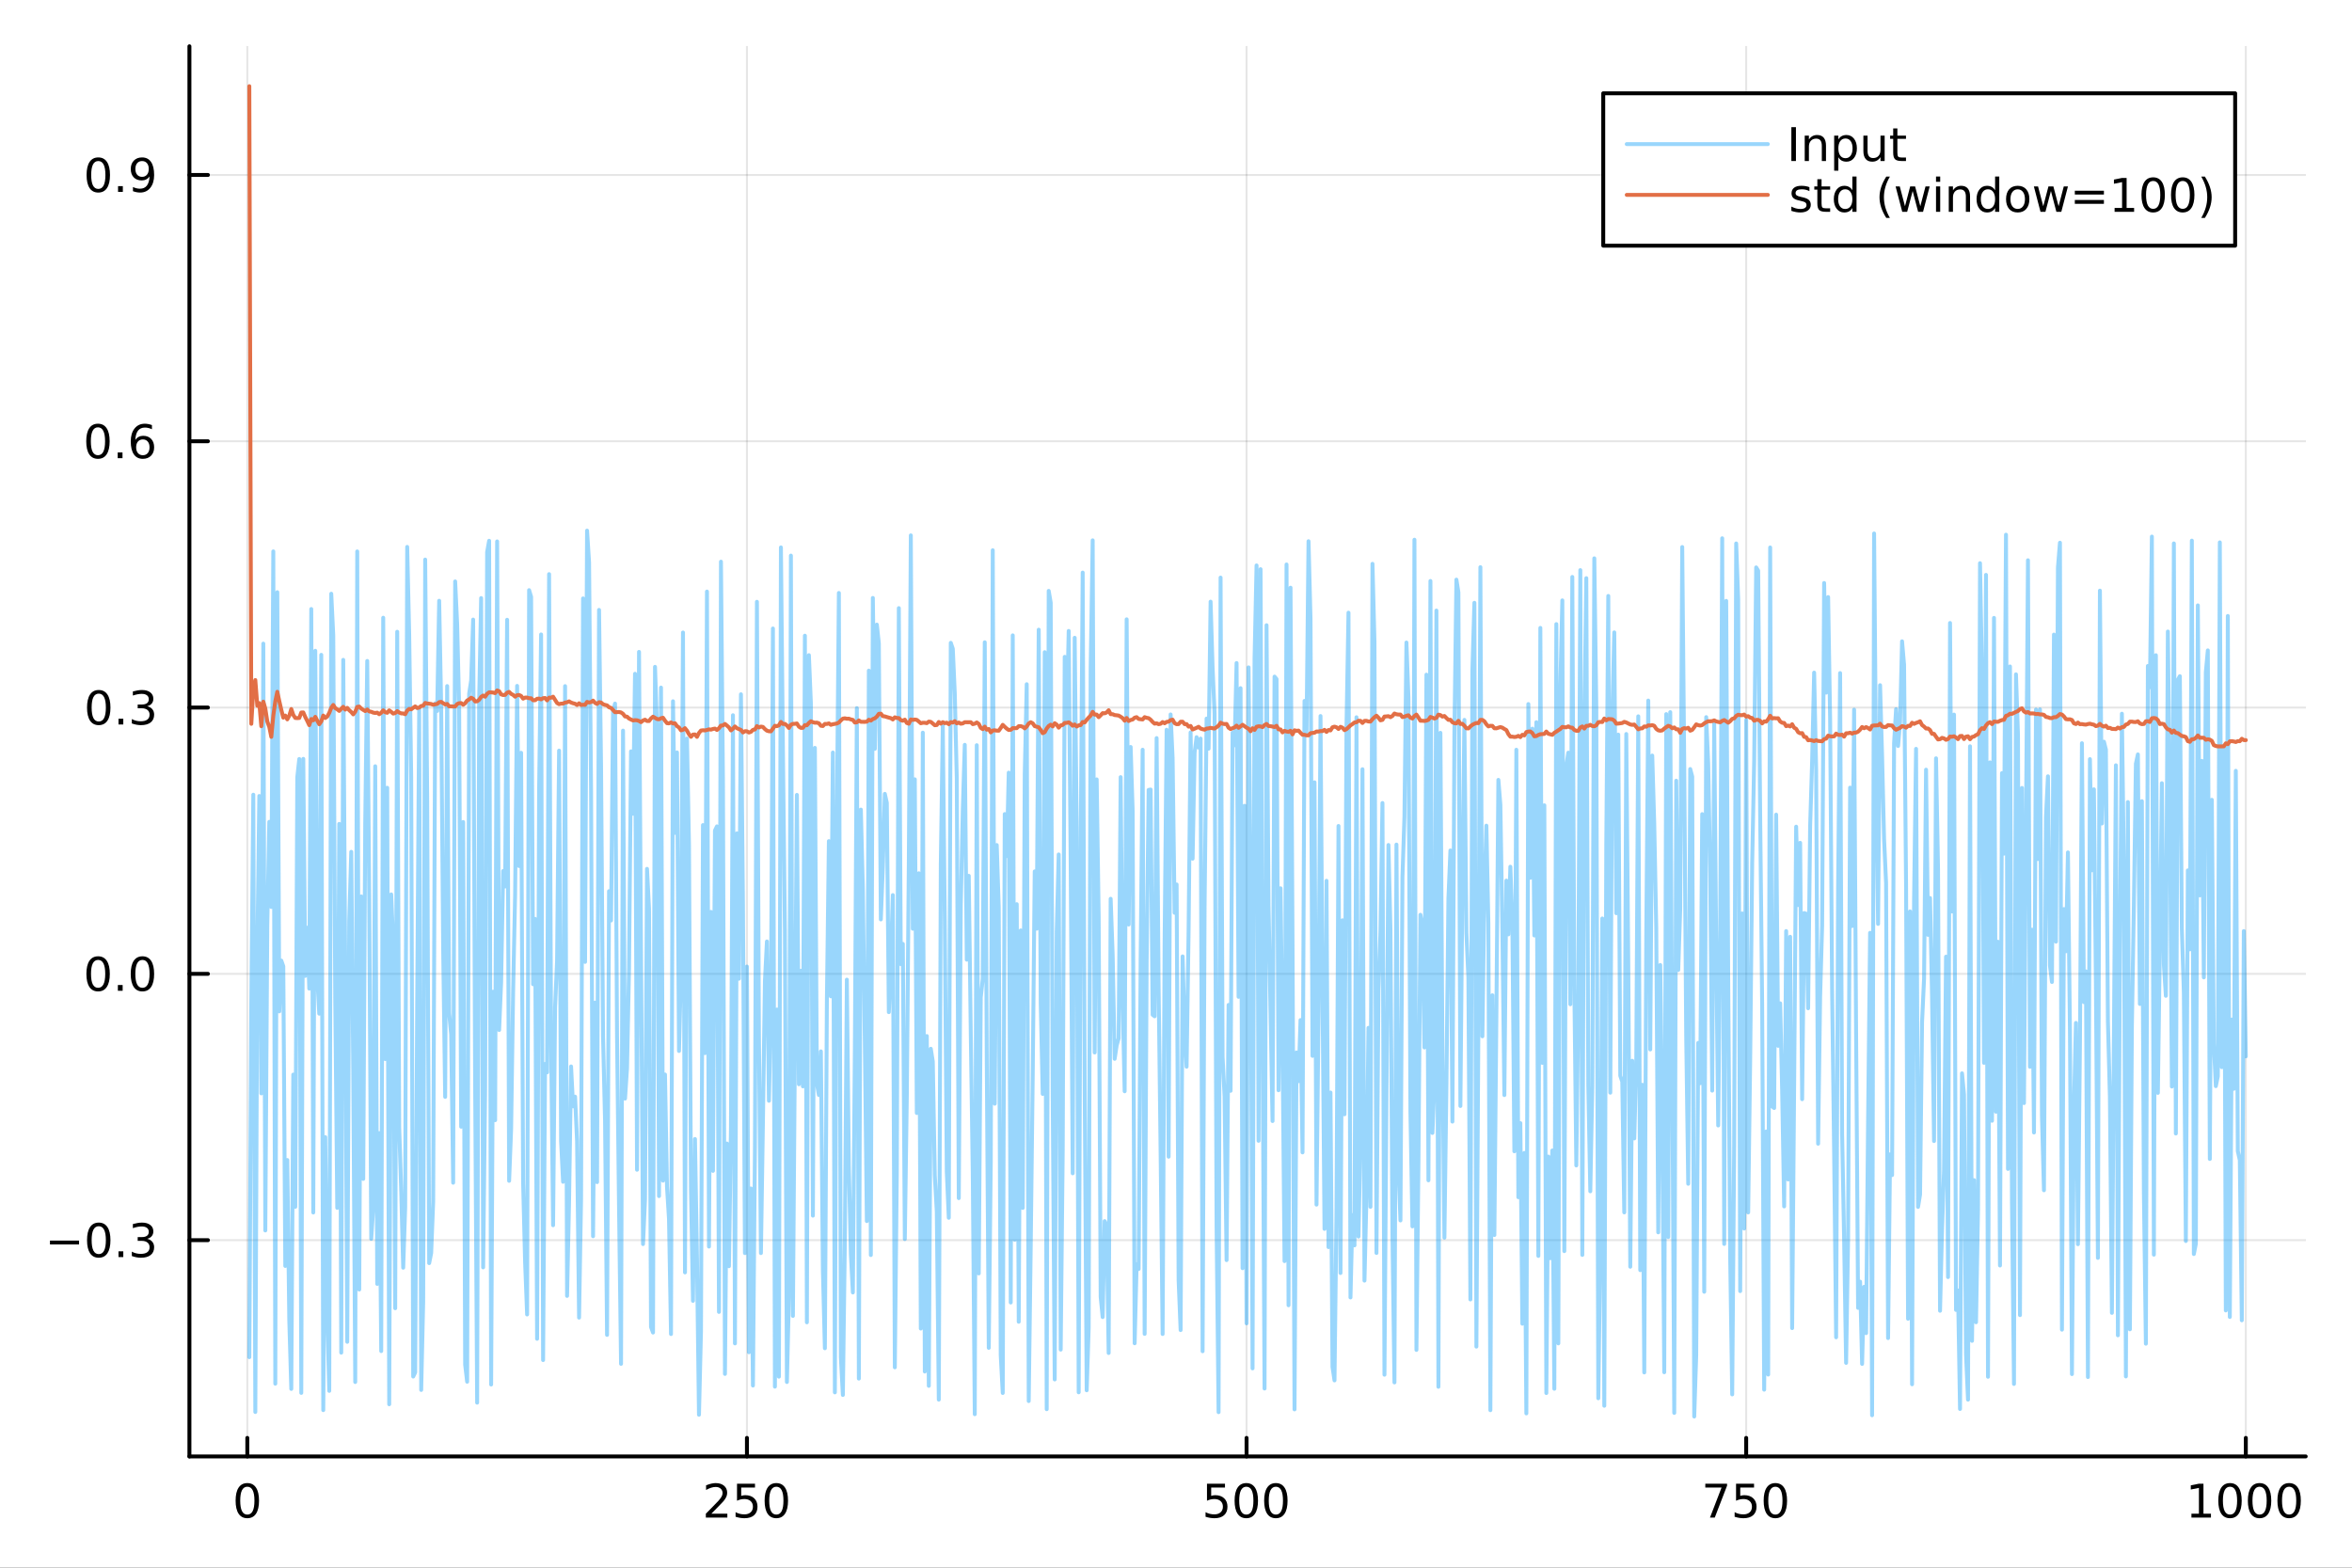 <?xml version="1.0" encoding="utf-8"?>
<svg xmlns="http://www.w3.org/2000/svg" xmlns:xlink="http://www.w3.org/1999/xlink" width="600" height="400" viewBox="0 0 2400 1600">
<rect x="0" y="0" width="2400" height="1600" fill="#333333" stroke="none"/>
<defs>
  <clipPath id="clip910">
    <rect x="0" y="0" width="2400" height="1600"/>
  </clipPath>
</defs>
<path clip-path="url(#clip910)" d="M0 1600 L2400 1600 L2400 0 L0 0  Z" fill="#ffffff" fill-rule="evenodd" fill-opacity="1"/>
<defs>
  <clipPath id="clip911">
    <rect x="480" y="0" width="1681" height="1600"/>
  </clipPath>
</defs>
<path clip-path="url(#clip910)" d="M193.288 1486.45 L2352.76 1486.45 L2352.76 47.244 L193.288 47.244  Z" fill="#ffffff" fill-rule="evenodd" fill-opacity="1"/>
<defs>
  <clipPath id="clip912">
    <rect x="193" y="47" width="2160" height="1440"/>
  </clipPath>
</defs>
<polyline clip-path="url(#clip912)" style="stroke:#000000; stroke-linecap:round; stroke-linejoin:round; stroke-width:2; stroke-opacity:0.1; fill:none" points="252.366,1486.45 252.366,47.244 "/>
<polyline clip-path="url(#clip912)" style="stroke:#000000; stroke-linecap:round; stroke-linejoin:round; stroke-width:2; stroke-opacity:0.1; fill:none" points="762.184,1486.45 762.184,47.244 "/>
<polyline clip-path="url(#clip912)" style="stroke:#000000; stroke-linecap:round; stroke-linejoin:round; stroke-width:2; stroke-opacity:0.1; fill:none" points="1272,1486.45 1272,47.244 "/>
<polyline clip-path="url(#clip912)" style="stroke:#000000; stroke-linecap:round; stroke-linejoin:round; stroke-width:2; stroke-opacity:0.1; fill:none" points="1781.82,1486.45 1781.82,47.244 "/>
<polyline clip-path="url(#clip912)" style="stroke:#000000; stroke-linecap:round; stroke-linejoin:round; stroke-width:2; stroke-opacity:0.1; fill:none" points="2291.64,1486.45 2291.64,47.244 "/>
<polyline clip-path="url(#clip912)" style="stroke:#000000; stroke-linecap:round; stroke-linejoin:round; stroke-width:2; stroke-opacity:0.1; fill:none" points="193.288,1265.71 2352.76,1265.71 "/>
<polyline clip-path="url(#clip912)" style="stroke:#000000; stroke-linecap:round; stroke-linejoin:round; stroke-width:2; stroke-opacity:0.1; fill:none" points="193.288,993.922 2352.76,993.922 "/>
<polyline clip-path="url(#clip912)" style="stroke:#000000; stroke-linecap:round; stroke-linejoin:round; stroke-width:2; stroke-opacity:0.1; fill:none" points="193.288,722.138 2352.76,722.138 "/>
<polyline clip-path="url(#clip912)" style="stroke:#000000; stroke-linecap:round; stroke-linejoin:round; stroke-width:2; stroke-opacity:0.1; fill:none" points="193.288,450.354 2352.76,450.354 "/>
<polyline clip-path="url(#clip912)" style="stroke:#000000; stroke-linecap:round; stroke-linejoin:round; stroke-width:2; stroke-opacity:0.1; fill:none" points="193.288,178.571 2352.76,178.571 "/>
<polyline clip-path="url(#clip910)" style="stroke:#000000; stroke-linecap:round; stroke-linejoin:round; stroke-width:4; stroke-opacity:1; fill:none" points="193.288,1486.45 2352.76,1486.45 "/>
<polyline clip-path="url(#clip910)" style="stroke:#000000; stroke-linecap:round; stroke-linejoin:round; stroke-width:4; stroke-opacity:1; fill:none" points="252.366,1486.45 252.366,1467.55 "/>
<polyline clip-path="url(#clip910)" style="stroke:#000000; stroke-linecap:round; stroke-linejoin:round; stroke-width:4; stroke-opacity:1; fill:none" points="762.184,1486.45 762.184,1467.55 "/>
<polyline clip-path="url(#clip910)" style="stroke:#000000; stroke-linecap:round; stroke-linejoin:round; stroke-width:4; stroke-opacity:1; fill:none" points="1272,1486.45 1272,1467.55 "/>
<polyline clip-path="url(#clip910)" style="stroke:#000000; stroke-linecap:round; stroke-linejoin:round; stroke-width:4; stroke-opacity:1; fill:none" points="1781.82,1486.45 1781.82,1467.55 "/>
<polyline clip-path="url(#clip910)" style="stroke:#000000; stroke-linecap:round; stroke-linejoin:round; stroke-width:4; stroke-opacity:1; fill:none" points="2291.64,1486.45 2291.64,1467.55 "/>
<path clip-path="url(#clip910)" d="M252.366 1517.37 Q248.755 1517.37 246.926 1520.93 Q245.12 1524.47 245.12 1531.6 Q245.12 1538.71 246.926 1542.27 Q248.755 1545.82 252.366 1545.82 Q256 1545.82 257.805 1542.27 Q259.634 1538.71 259.634 1531.6 Q259.634 1524.47 257.805 1520.93 Q256 1517.37 252.366 1517.37 M252.366 1513.66 Q258.176 1513.66 261.231 1518.27 Q264.31 1522.85 264.31 1531.6 Q264.31 1540.33 261.231 1544.94 Q258.176 1549.52 252.366 1549.52 Q246.555 1549.52 243.477 1544.94 Q240.421 1540.33 240.421 1531.6 Q240.421 1522.85 243.477 1518.27 Q246.555 1513.66 252.366 1513.66 Z" fill="#000000" fill-rule="nonzero" fill-opacity="1" /><path clip-path="url(#clip910)" d="M725.876 1544.91 L742.196 1544.91 L742.196 1548.85 L720.251 1548.85 L720.251 1544.91 Q722.913 1542.16 727.497 1537.53 Q732.103 1532.88 733.284 1531.53 Q735.529 1529.01 736.409 1527.27 Q737.311 1525.51 737.311 1523.82 Q737.311 1521.07 735.367 1519.33 Q733.446 1517.6 730.344 1517.6 Q728.145 1517.6 725.691 1518.36 Q723.261 1519.13 720.483 1520.68 L720.483 1515.95 Q723.307 1514.82 725.761 1514.24 Q728.214 1513.66 730.251 1513.66 Q735.622 1513.66 738.816 1516.35 Q742.01 1519.03 742.01 1523.52 Q742.01 1525.65 741.2 1527.57 Q740.413 1529.47 738.307 1532.07 Q737.728 1532.74 734.626 1535.95 Q731.524 1539.15 725.876 1544.91 Z" fill="#000000" fill-rule="nonzero" fill-opacity="1" /><path clip-path="url(#clip910)" d="M752.057 1514.29 L770.413 1514.29 L770.413 1518.22 L756.339 1518.22 L756.339 1526.7 Q757.358 1526.35 758.376 1526.19 Q759.395 1526 760.413 1526 Q766.2 1526 769.58 1529.17 Q772.959 1532.34 772.959 1537.76 Q772.959 1543.34 769.487 1546.44 Q766.015 1549.52 759.696 1549.52 Q757.52 1549.52 755.251 1549.15 Q753.006 1548.78 750.598 1548.04 L750.598 1543.34 Q752.682 1544.47 754.904 1545.03 Q757.126 1545.58 759.603 1545.58 Q763.608 1545.58 765.945 1543.48 Q768.283 1541.37 768.283 1537.76 Q768.283 1534.15 765.945 1532.04 Q763.608 1529.94 759.603 1529.94 Q757.728 1529.94 755.853 1530.35 Q754.001 1530.77 752.057 1531.65 L752.057 1514.29 Z" fill="#000000" fill-rule="nonzero" fill-opacity="1" /><path clip-path="url(#clip910)" d="M792.172 1517.37 Q788.561 1517.37 786.732 1520.93 Q784.927 1524.47 784.927 1531.6 Q784.927 1538.71 786.732 1542.27 Q788.561 1545.82 792.172 1545.82 Q795.806 1545.82 797.612 1542.27 Q799.441 1538.71 799.441 1531.6 Q799.441 1524.47 797.612 1520.93 Q795.806 1517.37 792.172 1517.37 M792.172 1513.66 Q797.982 1513.66 801.038 1518.27 Q804.117 1522.85 804.117 1531.6 Q804.117 1540.33 801.038 1544.94 Q797.982 1549.52 792.172 1549.52 Q786.362 1549.52 783.283 1544.94 Q780.228 1540.33 780.228 1531.6 Q780.228 1522.85 783.283 1518.27 Q786.362 1513.66 792.172 1513.66 Z" fill="#000000" fill-rule="nonzero" fill-opacity="1" /><path clip-path="url(#clip910)" d="M1231.62 1514.29 L1249.98 1514.29 L1249.98 1518.22 L1235.9 1518.22 L1235.9 1526.7 Q1236.92 1526.35 1237.94 1526.19 Q1238.96 1526 1239.98 1526 Q1245.76 1526 1249.14 1529.17 Q1252.52 1532.34 1252.52 1537.76 Q1252.52 1543.34 1249.05 1546.44 Q1245.58 1549.52 1239.26 1549.52 Q1237.08 1549.52 1234.81 1549.15 Q1232.57 1548.78 1230.16 1548.04 L1230.16 1543.34 Q1232.25 1544.47 1234.47 1545.03 Q1236.69 1545.58 1239.17 1545.58 Q1243.17 1545.58 1245.51 1543.48 Q1247.85 1541.37 1247.85 1537.76 Q1247.85 1534.15 1245.51 1532.04 Q1243.17 1529.94 1239.17 1529.94 Q1237.29 1529.94 1235.42 1530.35 Q1233.56 1530.77 1231.62 1531.65 L1231.62 1514.29 Z" fill="#000000" fill-rule="nonzero" fill-opacity="1" /><path clip-path="url(#clip910)" d="M1271.74 1517.37 Q1268.12 1517.37 1266.3 1520.93 Q1264.49 1524.47 1264.49 1531.6 Q1264.49 1538.71 1266.3 1542.27 Q1268.12 1545.82 1271.74 1545.82 Q1275.37 1545.82 1277.18 1542.27 Q1279 1538.71 1279 1531.6 Q1279 1524.47 1277.18 1520.93 Q1275.37 1517.37 1271.74 1517.37 M1271.74 1513.66 Q1277.55 1513.66 1280.6 1518.27 Q1283.68 1522.85 1283.68 1531.6 Q1283.68 1540.33 1280.6 1544.94 Q1277.55 1549.52 1271.74 1549.52 Q1265.93 1549.52 1262.85 1544.94 Q1259.79 1540.33 1259.79 1531.6 Q1259.79 1522.85 1262.85 1518.27 Q1265.93 1513.66 1271.74 1513.66 Z" fill="#000000" fill-rule="nonzero" fill-opacity="1" /><path clip-path="url(#clip910)" d="M1301.9 1517.37 Q1298.29 1517.37 1296.46 1520.93 Q1294.65 1524.47 1294.65 1531.6 Q1294.65 1538.71 1296.46 1542.27 Q1298.29 1545.82 1301.9 1545.82 Q1305.53 1545.82 1307.34 1542.27 Q1309.17 1538.71 1309.17 1531.6 Q1309.17 1524.47 1307.34 1520.93 Q1305.53 1517.37 1301.9 1517.37 M1301.9 1513.66 Q1307.71 1513.66 1310.76 1518.27 Q1313.84 1522.85 1313.84 1531.6 Q1313.84 1540.33 1310.76 1544.94 Q1307.71 1549.52 1301.9 1549.52 Q1296.09 1549.52 1293.01 1544.94 Q1289.95 1540.33 1289.95 1531.6 Q1289.95 1522.85 1293.01 1518.27 Q1296.09 1513.66 1301.9 1513.66 Z" fill="#000000" fill-rule="nonzero" fill-opacity="1" /><path clip-path="url(#clip910)" d="M1740.1 1514.29 L1762.32 1514.29 L1762.32 1516.28 L1749.77 1548.85 L1744.89 1548.85 L1756.69 1518.22 L1740.1 1518.22 L1740.1 1514.29 Z" fill="#000000" fill-rule="nonzero" fill-opacity="1" /><path clip-path="url(#clip910)" d="M1771.48 1514.29 L1789.84 1514.29 L1789.84 1518.22 L1775.77 1518.22 L1775.77 1526.7 Q1776.79 1526.35 1777.8 1526.19 Q1778.82 1526 1779.84 1526 Q1785.63 1526 1789.01 1529.17 Q1792.39 1532.34 1792.39 1537.76 Q1792.39 1543.34 1788.92 1546.44 Q1785.44 1549.52 1779.12 1549.52 Q1776.95 1549.52 1774.68 1549.15 Q1772.43 1548.78 1770.03 1548.04 L1770.03 1543.34 Q1772.11 1544.47 1774.33 1545.03 Q1776.55 1545.58 1779.03 1545.58 Q1783.04 1545.58 1785.37 1543.48 Q1787.71 1541.37 1787.71 1537.76 Q1787.71 1534.15 1785.37 1532.04 Q1783.04 1529.94 1779.03 1529.94 Q1777.16 1529.94 1775.28 1530.35 Q1773.43 1530.77 1771.48 1531.65 L1771.48 1514.29 Z" fill="#000000" fill-rule="nonzero" fill-opacity="1" /><path clip-path="url(#clip910)" d="M1811.6 1517.37 Q1807.99 1517.37 1806.16 1520.93 Q1804.36 1524.47 1804.36 1531.6 Q1804.36 1538.71 1806.16 1542.27 Q1807.99 1545.82 1811.6 1545.82 Q1815.23 1545.82 1817.04 1542.27 Q1818.87 1538.71 1818.87 1531.6 Q1818.87 1524.47 1817.04 1520.93 Q1815.23 1517.37 1811.6 1517.37 M1811.6 1513.66 Q1817.41 1513.66 1820.47 1518.27 Q1823.54 1522.85 1823.54 1531.6 Q1823.54 1540.33 1820.47 1544.94 Q1817.41 1549.52 1811.6 1549.52 Q1805.79 1549.52 1802.71 1544.94 Q1799.66 1540.33 1799.66 1531.6 Q1799.66 1522.85 1802.71 1518.27 Q1805.79 1513.66 1811.6 1513.66 Z" fill="#000000" fill-rule="nonzero" fill-opacity="1" /><path clip-path="url(#clip910)" d="M2236.16 1544.91 L2243.8 1544.91 L2243.8 1518.55 L2235.49 1520.21 L2235.49 1515.95 L2243.76 1514.29 L2248.43 1514.29 L2248.43 1544.91 L2256.07 1544.91 L2256.07 1548.85 L2236.16 1548.85 L2236.16 1544.91 Z" fill="#000000" fill-rule="nonzero" fill-opacity="1" /><path clip-path="url(#clip910)" d="M2275.52 1517.37 Q2271.91 1517.37 2270.08 1520.93 Q2268.27 1524.47 2268.27 1531.6 Q2268.27 1538.71 2270.08 1542.27 Q2271.91 1545.82 2275.52 1545.82 Q2279.15 1545.82 2280.96 1542.27 Q2282.78 1538.71 2282.78 1531.6 Q2282.78 1524.47 2280.96 1520.93 Q2279.15 1517.37 2275.52 1517.37 M2275.52 1513.66 Q2281.33 1513.66 2284.38 1518.27 Q2287.46 1522.85 2287.46 1531.6 Q2287.46 1540.33 2284.38 1544.94 Q2281.33 1549.52 2275.52 1549.52 Q2269.71 1549.52 2266.63 1544.94 Q2263.57 1540.33 2263.57 1531.6 Q2263.57 1522.85 2266.63 1518.27 Q2269.71 1513.66 2275.52 1513.66 Z" fill="#000000" fill-rule="nonzero" fill-opacity="1" /><path clip-path="url(#clip910)" d="M2305.68 1517.37 Q2302.07 1517.37 2300.24 1520.93 Q2298.43 1524.47 2298.43 1531.6 Q2298.43 1538.71 2300.24 1542.27 Q2302.07 1545.82 2305.68 1545.82 Q2309.31 1545.82 2311.12 1542.27 Q2312.95 1538.71 2312.95 1531.6 Q2312.95 1524.47 2311.12 1520.93 Q2309.31 1517.37 2305.68 1517.37 M2305.68 1513.66 Q2311.49 1513.66 2314.54 1518.27 Q2317.62 1522.85 2317.62 1531.6 Q2317.62 1540.33 2314.54 1544.94 Q2311.49 1549.52 2305.68 1549.52 Q2299.87 1549.52 2296.79 1544.94 Q2293.73 1540.33 2293.73 1531.6 Q2293.73 1522.85 2296.79 1518.27 Q2299.87 1513.66 2305.68 1513.66 Z" fill="#000000" fill-rule="nonzero" fill-opacity="1" /><path clip-path="url(#clip910)" d="M2335.84 1517.37 Q2332.23 1517.37 2330.4 1520.93 Q2328.59 1524.47 2328.59 1531.6 Q2328.59 1538.71 2330.4 1542.27 Q2332.23 1545.82 2335.84 1545.82 Q2339.47 1545.82 2341.28 1542.27 Q2343.11 1538.71 2343.11 1531.6 Q2343.11 1524.47 2341.28 1520.93 Q2339.47 1517.37 2335.84 1517.37 M2335.84 1513.66 Q2341.65 1513.66 2344.71 1518.27 Q2347.78 1522.85 2347.78 1531.6 Q2347.78 1540.33 2344.71 1544.94 Q2341.65 1549.52 2335.84 1549.52 Q2330.03 1549.52 2326.95 1544.94 Q2323.9 1540.33 2323.9 1531.6 Q2323.9 1522.85 2326.95 1518.27 Q2330.03 1513.66 2335.84 1513.66 Z" fill="#000000" fill-rule="nonzero" fill-opacity="1" /><polyline clip-path="url(#clip910)" style="stroke:#000000; stroke-linecap:round; stroke-linejoin:round; stroke-width:4; stroke-opacity:1; fill:none" points="193.288,1486.45 193.288,47.244 "/>
<polyline clip-path="url(#clip910)" style="stroke:#000000; stroke-linecap:round; stroke-linejoin:round; stroke-width:4; stroke-opacity:1; fill:none" points="193.288,1265.71 212.185,1265.71 "/>
<polyline clip-path="url(#clip910)" style="stroke:#000000; stroke-linecap:round; stroke-linejoin:round; stroke-width:4; stroke-opacity:1; fill:none" points="193.288,993.922 212.185,993.922 "/>
<polyline clip-path="url(#clip910)" style="stroke:#000000; stroke-linecap:round; stroke-linejoin:round; stroke-width:4; stroke-opacity:1; fill:none" points="193.288,722.138 212.185,722.138 "/>
<polyline clip-path="url(#clip910)" style="stroke:#000000; stroke-linecap:round; stroke-linejoin:round; stroke-width:4; stroke-opacity:1; fill:none" points="193.288,450.354 212.185,450.354 "/>
<polyline clip-path="url(#clip910)" style="stroke:#000000; stroke-linecap:round; stroke-linejoin:round; stroke-width:4; stroke-opacity:1; fill:none" points="193.288,178.571 212.185,178.571 "/>
<path clip-path="url(#clip910)" d="M50.992 1266.16 L80.668 1266.16 L80.668 1270.09 L50.992 1270.09 L50.992 1266.16 Z" fill="#000000" fill-rule="nonzero" fill-opacity="1" /><path clip-path="url(#clip910)" d="M100.76 1251.5 Q97.149 1251.5 95.321 1255.07 Q93.515 1258.61 93.515 1265.74 Q93.515 1272.85 95.321 1276.41 Q97.149 1279.95 100.76 1279.95 Q104.395 1279.95 106.2 1276.41 Q108.029 1272.85 108.029 1265.74 Q108.029 1258.61 106.2 1255.07 Q104.395 1251.5 100.76 1251.5 M100.76 1247.8 Q106.571 1247.8 109.626 1252.41 Q112.705 1256.99 112.705 1265.74 Q112.705 1274.47 109.626 1279.07 Q106.571 1283.66 100.76 1283.66 Q94.95 1283.66 91.871 1279.07 Q88.816 1274.47 88.816 1265.74 Q88.816 1256.99 91.871 1252.41 Q94.95 1247.8 100.76 1247.8 Z" fill="#000000" fill-rule="nonzero" fill-opacity="1" /><path clip-path="url(#clip910)" d="M120.922 1277.11 L125.807 1277.11 L125.807 1282.99 L120.922 1282.99 L120.922 1277.11 Z" fill="#000000" fill-rule="nonzero" fill-opacity="1" /><path clip-path="url(#clip910)" d="M150.158 1264.35 Q153.515 1265.07 155.39 1267.34 Q157.288 1269.61 157.288 1272.94 Q157.288 1278.05 153.769 1280.86 Q150.251 1283.66 143.769 1283.66 Q141.593 1283.66 139.279 1283.22 Q136.987 1282.8 134.533 1281.94 L134.533 1277.43 Q136.478 1278.56 138.793 1279.14 Q141.107 1279.72 143.631 1279.72 Q148.029 1279.72 150.32 1277.99 Q152.635 1276.25 152.635 1272.94 Q152.635 1269.88 150.482 1268.17 Q148.353 1266.43 144.533 1266.43 L140.506 1266.43 L140.506 1262.59 L144.718 1262.59 Q148.168 1262.59 149.996 1261.23 Q151.825 1259.84 151.825 1257.24 Q151.825 1254.58 149.927 1253.17 Q148.052 1251.74 144.533 1251.74 Q142.612 1251.74 140.413 1252.15 Q138.214 1252.57 135.575 1253.45 L135.575 1249.28 Q138.237 1248.54 140.552 1248.17 Q142.89 1247.8 144.95 1247.8 Q150.274 1247.8 153.376 1250.23 Q156.478 1252.64 156.478 1256.76 Q156.478 1259.63 154.834 1261.62 Q153.191 1263.59 150.158 1264.35 Z" fill="#000000" fill-rule="nonzero" fill-opacity="1" /><path clip-path="url(#clip910)" d="M100.112 979.72 Q96.501 979.72 94.672 983.285 Q92.867 986.827 92.867 993.956 Q92.867 1001.06 94.672 1004.63 Q96.501 1008.17 100.112 1008.17 Q103.746 1008.17 105.552 1004.63 Q107.381 1001.06 107.381 993.956 Q107.381 986.827 105.552 983.285 Q103.746 979.72 100.112 979.72 M100.112 976.017 Q105.922 976.017 108.978 980.623 Q112.057 985.206 112.057 993.956 Q112.057 1002.68 108.978 1007.29 Q105.922 1011.87 100.112 1011.87 Q94.302 1011.87 91.223 1007.29 Q88.168 1002.68 88.168 993.956 Q88.168 985.206 91.223 980.623 Q94.302 976.017 100.112 976.017 Z" fill="#000000" fill-rule="nonzero" fill-opacity="1" /><path clip-path="url(#clip910)" d="M120.274 1005.32 L125.158 1005.32 L125.158 1011.2 L120.274 1011.2 L120.274 1005.32 Z" fill="#000000" fill-rule="nonzero" fill-opacity="1" /><path clip-path="url(#clip910)" d="M145.343 979.72 Q141.732 979.72 139.904 983.285 Q138.098 986.827 138.098 993.956 Q138.098 1001.06 139.904 1004.63 Q141.732 1008.17 145.343 1008.17 Q148.978 1008.17 150.783 1004.63 Q152.612 1001.06 152.612 993.956 Q152.612 986.827 150.783 983.285 Q148.978 979.72 145.343 979.72 M145.343 976.017 Q151.154 976.017 154.209 980.623 Q157.288 985.206 157.288 993.956 Q157.288 1002.68 154.209 1007.29 Q151.154 1011.87 145.343 1011.87 Q139.533 1011.87 136.455 1007.29 Q133.399 1002.68 133.399 993.956 Q133.399 985.206 136.455 980.623 Q139.533 976.017 145.343 976.017 Z" fill="#000000" fill-rule="nonzero" fill-opacity="1" /><path clip-path="url(#clip910)" d="M100.76 707.937 Q97.149 707.937 95.321 711.502 Q93.515 715.043 93.515 722.173 Q93.515 729.279 95.321 732.844 Q97.149 736.386 100.76 736.386 Q104.395 736.386 106.2 732.844 Q108.029 729.279 108.029 722.173 Q108.029 715.043 106.2 711.502 Q104.395 707.937 100.76 707.937 M100.76 704.233 Q106.571 704.233 109.626 708.84 Q112.705 713.423 112.705 722.173 Q112.705 730.9 109.626 735.506 Q106.571 740.089 100.76 740.089 Q94.95 740.089 91.871 735.506 Q88.816 730.9 88.816 722.173 Q88.816 713.423 91.871 708.84 Q94.95 704.233 100.76 704.233 Z" fill="#000000" fill-rule="nonzero" fill-opacity="1" /><path clip-path="url(#clip910)" d="M120.922 733.538 L125.807 733.538 L125.807 739.418 L120.922 739.418 L120.922 733.538 Z" fill="#000000" fill-rule="nonzero" fill-opacity="1" /><path clip-path="url(#clip910)" d="M150.158 720.784 Q153.515 721.501 155.39 723.77 Q157.288 726.038 157.288 729.372 Q157.288 734.488 153.769 737.288 Q150.251 740.089 143.769 740.089 Q141.593 740.089 139.279 739.65 Q136.987 739.233 134.533 738.376 L134.533 733.863 Q136.478 734.997 138.793 735.575 Q141.107 736.154 143.631 736.154 Q148.029 736.154 150.32 734.418 Q152.635 732.682 152.635 729.372 Q152.635 726.316 150.482 724.603 Q148.353 722.867 144.533 722.867 L140.506 722.867 L140.506 719.025 L144.718 719.025 Q148.168 719.025 149.996 717.659 Q151.825 716.27 151.825 713.677 Q151.825 711.015 149.927 709.603 Q148.052 708.168 144.533 708.168 Q142.612 708.168 140.413 708.585 Q138.214 709.002 135.575 709.881 L135.575 705.715 Q138.237 704.974 140.552 704.603 Q142.89 704.233 144.95 704.233 Q150.274 704.233 153.376 706.664 Q156.478 709.071 156.478 713.191 Q156.478 716.062 154.834 718.052 Q153.191 720.02 150.158 720.784 Z" fill="#000000" fill-rule="nonzero" fill-opacity="1" /><path clip-path="url(#clip910)" d="M99.95 436.153 Q96.339 436.153 94.51 439.718 Q92.705 443.26 92.705 450.389 Q92.705 457.496 94.51 461.06 Q96.339 464.602 99.95 464.602 Q103.584 464.602 105.39 461.06 Q107.219 457.496 107.219 450.389 Q107.219 443.26 105.39 439.718 Q103.584 436.153 99.95 436.153 M99.95 432.449 Q105.76 432.449 108.816 437.056 Q111.895 441.639 111.895 450.389 Q111.895 459.116 108.816 463.722 Q105.76 468.306 99.95 468.306 Q94.14 468.306 91.061 463.722 Q88.006 459.116 88.006 450.389 Q88.006 441.639 91.061 437.056 Q94.14 432.449 99.95 432.449 Z" fill="#000000" fill-rule="nonzero" fill-opacity="1" /><path clip-path="url(#clip910)" d="M120.112 461.755 L124.996 461.755 L124.996 467.634 L120.112 467.634 L120.112 461.755 Z" fill="#000000" fill-rule="nonzero" fill-opacity="1" /><path clip-path="url(#clip910)" d="M145.76 448.491 Q142.612 448.491 140.76 450.644 Q138.931 452.797 138.931 456.547 Q138.931 460.273 140.76 462.449 Q142.612 464.602 145.76 464.602 Q148.908 464.602 150.737 462.449 Q152.589 460.273 152.589 456.547 Q152.589 452.797 150.737 450.644 Q148.908 448.491 145.76 448.491 M155.042 433.838 L155.042 438.098 Q153.283 437.264 151.478 436.824 Q149.695 436.385 147.936 436.385 Q143.306 436.385 140.853 439.51 Q138.422 442.635 138.075 448.954 Q139.441 446.94 141.501 445.875 Q143.561 444.787 146.038 444.787 Q151.246 444.787 154.255 447.959 Q157.288 451.107 157.288 456.547 Q157.288 461.871 154.14 465.088 Q150.992 468.306 145.76 468.306 Q139.765 468.306 136.594 463.722 Q133.422 459.116 133.422 450.389 Q133.422 442.195 137.311 437.334 Q141.2 432.449 147.751 432.449 Q149.51 432.449 151.293 432.797 Q153.098 433.144 155.042 433.838 Z" fill="#000000" fill-rule="nonzero" fill-opacity="1" /><path clip-path="url(#clip910)" d="M100.297 164.37 Q96.686 164.37 94.858 167.934 Q93.052 171.476 93.052 178.606 Q93.052 185.712 94.858 189.277 Q96.686 192.818 100.297 192.818 Q103.932 192.818 105.737 189.277 Q107.566 185.712 107.566 178.606 Q107.566 171.476 105.737 167.934 Q103.932 164.37 100.297 164.37 M100.297 160.666 Q106.108 160.666 109.163 165.272 Q112.242 169.856 112.242 178.606 Q112.242 187.332 109.163 191.939 Q106.108 196.522 100.297 196.522 Q94.487 196.522 91.409 191.939 Q88.353 187.332 88.353 178.606 Q88.353 169.856 91.409 165.272 Q94.487 160.666 100.297 160.666 Z" fill="#000000" fill-rule="nonzero" fill-opacity="1" /><path clip-path="url(#clip910)" d="M120.459 189.971 L125.344 189.971 L125.344 195.851 L120.459 195.851 L120.459 189.971 Z" fill="#000000" fill-rule="nonzero" fill-opacity="1" /><path clip-path="url(#clip910)" d="M135.668 195.133 L135.668 190.874 Q137.427 191.707 139.232 192.147 Q141.038 192.587 142.774 192.587 Q147.404 192.587 149.834 189.485 Q152.288 186.36 152.635 180.018 Q151.293 182.008 149.232 183.073 Q147.172 184.138 144.672 184.138 Q139.487 184.138 136.455 181.013 Q133.445 177.865 133.445 172.425 Q133.445 167.101 136.594 163.883 Q139.742 160.666 144.973 160.666 Q150.968 160.666 154.117 165.272 Q157.288 169.856 157.288 178.606 Q157.288 186.777 153.399 191.661 Q149.533 196.522 142.982 196.522 Q141.223 196.522 139.418 196.175 Q137.612 195.828 135.668 195.133 M144.973 180.481 Q148.121 180.481 149.95 178.328 Q151.802 176.175 151.802 172.425 Q151.802 168.698 149.95 166.545 Q148.121 164.37 144.973 164.37 Q141.825 164.37 139.973 166.545 Q138.144 168.698 138.144 172.425 Q138.144 176.175 139.973 178.328 Q141.825 180.481 144.973 180.481 Z" fill="#000000" fill-rule="nonzero" fill-opacity="1" /><polyline clip-path="url(#clip912)" style="stroke:#009af9; stroke-linecap:round; stroke-linejoin:round; stroke-width:4; stroke-opacity:0.4; fill:none" points="254.405,1385.17 256.444,1024.28 258.483,811.08 260.523,1441.07 262.562,973.135 264.601,812.38 266.641,1115.91 268.68,656.909 270.719,1255.81 272.758,943.708 274.798,838.783 276.837,925.678 278.876,562.773 280.915,1412.2 282.955,604.404 284.994,1032.22 287.033,980.381 289.073,986.256 291.112,1292.04 293.151,1183.94 295.19,1347.51 297.23,1417.55 299.269,1096.74 301.308,1231.73 303.347,793.271 305.387,774.635 307.426,1421.59 309.465,774.521 311.505,996.019 313.544,946.828 315.583,1008.99 317.622,621.58 319.662,1237.51 321.701,664.21 323.74,997.158 325.779,1034.56 327.819,668.333 329.858,1439.19 331.897,1160.55 333.937,1341.32 335.976,1419.54 338.015,605.964 340.054,648.358 342.094,1018.9 344.133,1232.74 346.172,840.882 348.211,1380.52 350.251,673.475 352.29,988.933 354.329,1369.48 356.369,940.076 358.408,869.404 360.447,1091.29 362.486,1410.5 364.526,562.807 366.565,1316.13 368.604,914.896 370.643,1203.19 372.683,840.461 374.722,674.588 376.761,915.018 378.801,1264.39 380.84,1233.23 382.879,782.054 384.918,1310.35 386.958,1156.45 388.997,1378.93 391.036,630.484 393.075,1080.87 395.115,804.006 397.154,1433.21 399.193,912.845 401.233,962.998 403.272,1335.21 405.311,644.791 407.35,1150.76 409.39,1214.5 411.429,1293.83 413.468,1232.12 415.507,558.191 417.547,647.728 419.586,793 421.625,1404.9 423.665,1400.74 425.704,1024.51 427.743,723.599 429.782,1418.59 431.822,1328.52 433.861,571.114 435.9,814.108 437.939,1289.16 439.979,1278.81 442.018,1226.41 444.057,717.847 446.097,725.619 448.136,613.15 450.175,720.299 452.214,968.057 454.254,1119.48 456.293,700.224 458.332,1034.07 460.371,1055.59 462.411,1207.09 464.45,593.425 466.489,637.096 468.529,721.888 470.568,1149.95 472.607,838.986 474.646,1392.74 476.686,1410.19 478.725,708 480.764,694.535 482.803,632.366 484.843,1105.72 486.882,1431.56 488.921,716.16 490.961,610.417 493,1293.5 495.039,1111.64 497.078,563.448 499.118,551.905 501.157,1413.05 503.196,1012.18 505.235,1143.29 507.275,552.597 509.314,1051.23 511.353,1002.42 513.393,888.953 515.432,904.765 517.471,632.551 519.51,1205.16 521.55,1152.34 523.589,1012.2 525.628,913.318 527.667,700.032 529.707,883.913 531.746,768.297 533.785,1206.72 535.825,1288.27 537.864,1341.55 539.903,602.317 541.942,609.156 543.982,1004.56 546.021,937.865 548.06,1366.39 550.099,808.277 552.139,647.534 554.178,1388.1 556.217,1085.86 558.257,1094.45 560.296,585.963 562.335,1062.52 564.374,1250.49 566.414,1028.16 568.453,980.398 570.492,766.085 572.532,1164.44 574.571,1206.16 576.61,700.276 578.649,1322.62 580.689,1225.4 582.728,1088.43 584.767,1129.13 586.806,1119.26 588.846,1164.66 590.885,1344.79 592.924,1223.6 594.964,610.763 597.003,981.722 599.042,541.573 601.081,573.736 603.121,806.089 605.16,1261.72 607.199,1023.31 609.238,1206.5 611.278,622.487 613.317,781.652 615.356,1058.38 617.396,1143.75 619.435,1362.4 621.474,909.543 623.513,939.454 625.553,725.911 627.592,718.078 629.631,1057.41 631.67,1232.6 633.71,1391.96 635.749,745.665 637.788,1121.23 639.828,1090.29 641.867,988.958 643.906,766.84 645.945,830.525 647.985,687.663 650.024,1193.86 652.063,665.332 654.102,970.701 656.142,1269.71 658.181,1224.07 660.22,886.767 662.26,927.456 664.299,1354.35 666.338,1360 668.377,680.597 670.417,742.248 672.456,1220.73 674.495,701.762 676.534,1204.99 678.574,1096.66 680.613,1211.22 682.652,1244.11 684.692,1361.53 686.731,715.728 688.77,850.084 690.809,767.95 692.849,1072.66 694.888,989.988 696.927,645.552 698.966,1298.64 701.006,753.756 703.045,862.473 705.084,1214.36 707.124,1327.67 709.163,1162.5 711.202,1285.07 713.241,1443.9 715.281,1358.93 717.32,842.078 719.359,1074.8 721.398,603.772 723.438,1272.29 725.477,930.703 727.516,1195 729.556,847.639 731.595,843.407 733.634,1338.94 735.673,573.256 737.713,799.108 739.752,1402.22 741.791,1167.12 743.83,1292.32 745.87,1151.78 747.909,729.968 749.948,1371.09 751.988,850.552 754.027,998.907 756.066,708.6 758.105,922.818 760.145,1278.92 762.184,986.479 764.223,1380.13 766.262,1212.96 768.302,1414.09 770.341,1172.61 772.38,614.197 774.42,1057.21 776.459,1278.9 778.498,1144.82 780.537,1001.39 782.577,960.907 784.616,1123.48 786.655,1028.73 788.694,641.464 790.734,1415.22 792.773,1030.35 794.812,1405.04 796.852,558.7 798.891,764.544 800.93,950.13 802.969,1410.5 805.009,1323.98 807.048,567.054 809.087,1343.03 811.126,1069.6 813.166,811.278 815.205,1106.6 817.244,990.796 819.284,1108.75 821.323,648.797 823.362,1349.57 825.401,668.676 827.441,718.065 829.48,1240.69 831.519,763.284 833.558,1105.68 835.598,1117.56 837.637,1073.08 839.676,1296.19 841.716,1376.04 843.755,1022.68 845.794,858.464 847.833,1016.89 849.873,768.047 851.912,1421.08 853.951,835.645 855.99,605.195 858.03,1385.19 860.069,1423.73 862.108,1266.17 864.148,999.873 866.187,1190.67 868.226,1279.71 870.265,1319.09 872.305,1071.26 874.344,722.734 876.383,1407.01 878.422,826.281 880.462,906.666 882.501,1064.76 884.54,1246.26 886.58,684.434 888.619,1280.91 890.658,610.273 892.697,764.269 894.737,637.479 896.776,656.672 898.815,938.357 900.855,884.494 902.894,810.214 904.933,819.476 906.972,1032.99 909.012,979.349 911.051,913.552 913.09,1395.5 915.129,1196.05 917.169,620.666 919.208,984.012 921.247,963.35 923.287,1264.62 925.326,1118.62 927.365,881.286 929.404,546.398 931.444,947.9 933.483,795.382 935.522,1135.96 937.561,891.277 939.601,1355.93 941.64,747.746 943.679,1399.8 945.719,1057.41 947.758,1414.4 949.797,1070.37 951.836,1083.5 953.876,1199.96 955.915,1236.56 957.954,1428.49 959.993,881.989 962.033,740.556 964.072,939.806 966.111,1195.77 968.151,1242.89 970.19,656.087 972.229,662.103 974.268,707.742 976.308,794.397 978.347,1222.83 980.386,923.907 982.425,827.649 984.465,760.182 986.504,979.452 988.543,893.855 990.583,1053.74 992.622,1197.6 994.661,1443.35 996.7,760.555 998.74,1299.68 1000.78,1017.82 1002.82,998.878 1004.86,655.537 1006.9,1081.97 1008.94,1375.63 1010.98,1186.33 1013.01,561.6 1015.05,1126.47 1017.09,862.475 1019.13,926.161 1021.17,1383.25 1023.21,1421.68 1025.25,830.848 1027.29,873.732 1029.33,788.574 1031.37,1329.33 1033.41,648.467 1035.45,1265.3 1037.49,922.821 1039.53,1349 1041.56,949.628 1043.6,1232.83 1045.64,790.86 1047.68,698.329 1049.72,1429.93 1051.76,1271.33 1053.8,1097.1 1055.84,889.369 1057.88,947.811 1059.92,642.662 1061.96,1023.75 1064,1116.48 1066.04,665.62 1068.07,1438.24 1070.11,603.061 1072.15,615.165 1074.19,1118.84 1076.23,1407.86 1078.27,951.13 1080.31,872.074 1082.35,1377.44 1084.39,1174.9 1086.43,670.382 1088.47,737.178 1090.51,643.941 1092.55,883.103 1094.59,1197.49 1096.62,650.915 1098.66,844.055 1100.7,1421.01 1102.74,870.428 1104.78,584.397 1106.82,1110.63 1108.86,1418.95 1110.9,1355.14 1112.94,681.821 1114.98,551.478 1117.02,1074.19 1119.06,795.465 1121.1,935.855 1123.14,1323.67 1125.17,1344.23 1127.21,1246.29 1129.25,1250.45 1131.29,1380.89 1133.33,917.299 1135.37,974.604 1137.41,1080.64 1139.45,1066.99 1141.49,1059.69 1143.53,793.164 1145.57,1020.84 1147.61,1113.77 1149.65,632.106 1151.69,943.585 1153.72,762.372 1155.76,827.276 1157.8,1370.97 1159.84,1290.26 1161.88,1295.17 1163.92,980.713 1165.96,765.192 1168,1361.37 1170.04,982.202 1172.08,806.204 1174.12,805.834 1176.16,1035.69 1178.2,1037.25 1180.23,753.304 1182.27,1007.88 1184.31,1176.69 1186.35,1361.49 1188.39,960.048 1190.43,744.767 1192.47,1180.54 1194.51,729.171 1196.55,773.857 1198.59,931.617 1200.63,902.7 1202.67,1306.5 1204.71,1357.48 1206.75,976.113 1208.78,1051.19 1210.82,1088.7 1212.86,949.381 1214.9,747.512 1216.94,876.369 1218.98,768.276 1221.02,752.384 1223.06,762.953 1225.1,753.809 1227.14,1379.09 1229.18,924.763 1231.22,733.395 1233.26,764.115 1235.3,614.069 1237.33,681.261 1239.37,728.067 1241.41,1252.16 1243.45,1441.27 1245.49,589.514 1247.53,1078.51 1249.57,1118.94 1251.61,1286.08 1253.65,1025.63 1255.69,1113.29 1257.73,747.76 1259.77,760.642 1261.81,676.719 1263.85,1017.34 1265.88,702.363 1267.92,1294.31 1269.96,822.409 1272,1350.64 1274.04,681.139 1276.08,900.165 1278.12,1396.58 1280.16,672.192 1282.2,577.109 1284.24,1164.31 1286.28,580.907 1288.32,1050.73 1290.36,1417.14 1292.39,638.124 1294.43,924.285 1296.47,1032.16 1298.51,1144.15 1300.55,690.571 1302.59,693.048 1304.63,1112.73 1306.67,906.582 1308.71,1065.77 1310.75,1287.1 1312.79,576.128 1314.83,1332.15 1316.87,599.797 1318.91,963.066 1320.94,1438.43 1322.98,1074.16 1325.02,1103.48 1327.06,1041.11 1329.1,1176.15 1331.14,715.365 1333.18,747.791 1335.22,552.387 1337.26,631.644 1339.3,1077.62 1341.34,798.46 1343.38,1229.44 1345.42,1034.94 1347.46,730.794 1349.49,1011.73 1351.53,1254.21 1353.57,898.966 1355.61,1272.82 1357.65,1115.07 1359.69,1395.04 1361.73,1408.84 1363.77,1238.14 1365.81,843.004 1367.85,1299.24 1369.89,939.253 1371.93,1137.26 1373.97,741.654 1376.01,625.326 1378.04,1324.19 1380.08,1240.09 1382.12,1271.04 1384.16,732.056 1386.2,1262.04 1388.24,1163.06 1390.28,785.088 1392.32,1307 1394.36,1220.76 1396.4,1049.02 1398.44,1231.71 1400.48,575.451 1402.52,655.119 1404.56,1278.81 1406.59,1011.07 1408.63,951.158 1410.67,819.574 1412.71,1403.03 1414.75,1118.82 1416.79,862.408 1418.83,948.864 1420.87,1259.71 1422.91,1410.91 1424.95,861.987 1426.99,1191.3 1429.03,1245.58 1431.07,895.152 1433.1,833.658 1435.14,655.767 1437.18,712.02 1439.22,1135.48 1441.26,1251.67 1443.3,550.866 1445.34,1377.71 1447.38,1186.87 1449.42,933.657 1451.46,944.102 1453.5,1069.04 1455.54,688.542 1457.58,1204.66 1459.62,592.956 1461.65,1156.29 1463.69,1107.66 1465.73,623.155 1467.77,1415.37 1469.81,747.931 1471.85,1072.12 1473.89,1263.15 1475.93,1109.26 1477.97,917.428 1480.01,868.016 1482.05,1144.73 1484.09,748.047 1486.13,591.588 1488.17,604.549 1490.2,1128.76 1492.24,903.192 1494.28,734.719 1496.32,951.973 1498.36,997.741 1500.4,1326.24 1502.44,684.379 1504.48,615.237 1506.52,1374.37 1508.56,1046.97 1510.6,578.865 1512.64,1057.66 1514.68,912.615 1516.72,842.672 1518.75,942.55 1520.79,1439.25 1522.83,1015.78 1524.87,1260.47 1526.91,1037.09 1528.95,795.953 1530.99,821.395 1533.03,946.925 1535.07,1117.65 1537.11,898.777 1539.15,953.619 1541.19,884.583 1543.23,941.875 1545.26,1175.04 1547.3,765.195 1549.34,1221.9 1551.38,1146.25 1553.42,1350.98 1555.46,1176.72 1557.5,1442.52 1559.54,718.562 1561.58,895.902 1563.62,743.656 1565.66,954.747 1567.7,737.115 1569.74,1281.79 1571.78,640.855 1573.81,1084.78 1575.85,821.937 1577.89,1421.74 1579.93,1180.41 1581.97,1284.15 1584.01,1174.22 1586.05,1417.39 1588.09,636.979 1590.13,1371.06 1592.17,703.13 1594.21,612.775 1596.25,1276.9 1598.29,781.151 1600.33,768.159 1602.36,1024.95 1604.4,588.841 1606.44,1004.62 1608.48,1189.47 1610.52,1023.42 1612.56,581.894 1614.6,1280.79 1616.64,742.016 1618.68,590.089 1620.72,1107.69 1622.76,1215.85 1624.8,1109.12 1626.84,569.849 1628.88,721.013 1630.91,1427.08 1632.95,1274.69 1634.99,937.424 1637.03,1434.73 1639.07,861.222 1641.11,608.239 1643.15,1115.2 1645.19,730.697 1647.23,645.435 1649.27,932.04 1651.31,749.761 1653.35,1097.92 1655.39,1103.98 1657.42,1237.38 1659.46,749.137 1661.5,983.688 1663.54,1292.84 1665.58,1082.64 1667.62,1161.89 1669.66,1085.46 1671.7,731.088 1673.74,1296.34 1675.78,1107.12 1677.82,1400.73 1679.86,956.068 1681.9,715.006 1683.94,1071.08 1685.97,771.147 1688.01,841.021 1690.05,946.089 1692.09,1257.75 1694.13,984.896 1696.17,1147.61 1698.21,1400.54 1700.25,728.806 1702.29,1262.51 1704.33,726.827 1706.37,1078.45 1708.41,1442.01 1710.45,796.814 1712.49,989.996 1714.52,927.571 1716.56,558.299 1718.6,780.12 1720.64,1059.35 1722.68,1208.18 1724.72,784.872 1726.76,792.56 1728.8,1445.72 1730.84,1382.77 1732.88,1064.4 1734.92,1105.53 1736.96,830.885 1739,1318.38 1741.04,731.911 1743.07,779.668 1745.11,892.311 1747.15,1113.12 1749.19,738.493 1751.23,965.411 1753.27,1148.66 1755.31,950.824 1757.35,549.394 1759.39,1269.59 1761.43,613.271 1763.47,997.717 1765.51,1284.29 1767.55,1423.13 1769.58,1167.95 1771.62,554.669 1773.66,611.904 1775.7,1317.72 1777.74,932.257 1779.78,1253.86 1781.82,734.804 1783.86,1237.43 1785.9,1081.37 1787.94,880.69 1789.98,776.863 1792.02,579.127 1794.06,582.482 1796.1,833.141 1798.13,1026.46 1800.17,1418.31 1802.21,1154.84 1804.25,1402.91 1806.29,558.783 1808.33,1129.29 1810.37,1130.83 1812.41,831.417 1814.45,1067.4 1816.49,1024 1818.53,1112.74 1820.57,1231.26 1822.61,950.284 1824.65,1203.83 1826.68,956.069 1828.72,1355.49 1830.76,1107.3 1832.8,843.73 1834.84,923.722 1836.88,860.202 1838.92,1121.84 1840.96,931.89 1843,932.515 1845.04,1029.06 1847.08,843.182 1849.12,776.747 1851.16,686.501 1853.2,784.633 1855.23,1167.27 1857.27,1017.39 1859.31,945.002 1861.35,595.012 1863.39,706.908 1865.43,609.402 1867.47,733.049 1869.51,1010.93 1871.55,1175.33 1873.59,1364.87 1875.63,906.656 1877.67,686.956 1879.71,1157.01 1881.74,1263.78 1883.78,1390.95 1885.82,1263.81 1887.86,803.876 1889.9,945.137 1891.94,724.309 1893.98,1053.07 1896.02,1334.84 1898.06,1308.06 1900.1,1392.02 1902.14,1313.35 1904.18,1360.61 1906.22,1143.97 1908.26,952.082 1910.29,1444.43 1912.33,544.478 1914.37,785.435 1916.41,942.94 1918.45,699.323 1920.49,771.255 1922.53,856.575 1924.57,901.18 1926.61,1365.64 1928.65,1178.18 1930.69,1199.31 1932.73,758.48 1934.77,723.802 1936.81,761.37 1938.84,736.802 1940.88,654.517 1942.92,678.48 1944.96,901.967 1947,1345.94 1949.04,930.23 1951.08,1412.82 1953.12,919.235 1955.16,764.266 1957.2,1231.79 1959.24,1219.17 1961.28,1043.08 1963.32,998.916 1965.36,785.534 1967.39,954.138 1969.43,916.526 1971.47,1015.94 1973.51,1164.57 1975.55,773.944 1977.59,887.132 1979.63,1337.78 1981.67,1255.6 1983.71,1194.31 1985.75,976.39 1987.79,1303.4 1989.83,635.837 1991.87,930.311 1993.9,729.341 1995.94,1336.93 1997.98,1317.09 2000.02,1438.01 2002.06,1095.46 2004.1,1117.12 2006.14,1382.31 2008.18,1428.49 2010.22,761.671 2012.26,1368.48 2014.3,1204.46 2016.34,1349.5 2018.38,1234.73 2020.42,574.789 2022.45,687.892 2024.49,1084.74 2026.53,586.722 2028.57,1405.15 2030.61,778.076 2032.65,1143.87 2034.69,630.652 2036.73,1134.64 2038.77,961.151 2040.81,1291.58 2042.85,789.047 2044.89,871.245 2046.93,545.716 2048.97,1193.02 2051,680.186 2053.04,1227.03 2055.08,1412.46 2057.12,688.241 2059.16,750.048 2061.2,1342.24 2063.24,804.183 2065.28,1125.83 2067.32,843.446 2069.36,571.816 2071.4,1088.79 2073.44,948.869 2075.48,1155.85 2077.52,724.173 2079.55,876.769 2081.59,723.991 2083.63,1138.98 2085.67,1214.79 2087.71,833.947 2089.75,792.305 2091.79,985.399 2093.83,1002.24 2095.87,647.663 2097.91,961.085 2099.95,579.158 2101.99,553.905 2104.03,1357.07 2106.07,927.816 2108.1,970.911 2110.14,869.989 2112.18,1050.59 2114.22,1402.41 2116.26,1130.8 2118.3,1044.01 2120.34,1269.85 2122.38,1065.1 2124.42,758.53 2126.46,1022.79 2128.5,991.429 2130.54,1405.42 2132.58,774.782 2134.61,888.236 2136.65,805.592 2138.69,1003.5 2140.73,1283.81 2142.77,602.799 2144.81,840.454 2146.85,756.994 2148.89,765.073 2150.93,1042.13 2152.97,1119.94 2155.01,1339.93 2157.05,1059.69 2159.09,781.063 2161.13,1362.83 2163.16,972.603 2165.2,728.416 2167.24,887.089 2169.28,1404.78 2171.32,818.593 2173.36,1356.7 2175.4,1046.37 2177.44,922.868 2179.48,779.522 2181.52,769.966 2183.56,1024.65 2185.6,817.688 2187.64,1217.35 2189.68,1371.38 2191.71,679.668 2193.75,701.365 2195.79,547.664 2197.83,1280.53 2199.87,668.712 2201.91,1115.41 2203.95,964.616 2205.99,799.347 2208.03,984.574 2210.07,1016.34 2212.11,644.56 2214.15,816.576 2216.19,1108.93 2218.23,554.64 2220.26,1156.88 2222.3,693.786 2224.34,690.103 2226.38,947.637 2228.42,1013.03 2230.46,1266.62 2232.5,888.338 2234.54,968.927 2236.58,551.779 2238.62,1279.87 2240.66,1269.36 2242.7,617.854 2244.74,913.83 2246.77,776.589 2248.81,997.519 2250.85,685.974 2252.89,663.811 2254.93,1182.87 2256.97,816.29 2259.01,1064.88 2261.05,1108.54 2263.09,1098.33 2265.13,553.555 2267.17,1089.18 2269.21,761.707 2271.25,1337.45 2273.29,628.671 2275.32,1344.12 2277.36,1040.6 2279.4,1111.26 2281.44,786.702 2283.48,1174.81 2285.52,1184.07 2287.56,1347.52 2289.6,950.242 2291.64,1078.16 "/>
<polyline clip-path="url(#clip912)" style="stroke:#e26f46; stroke-linecap:round; stroke-linejoin:round; stroke-width:4; stroke-opacity:1; fill:none" points="254.405,87.976 256.444,738.734 258.483,703.73 260.523,694.06 262.562,720.369 264.601,717.594 266.641,741.186 268.68,716.124 270.719,723.149 272.758,736.312 274.798,741.972 276.837,752.044 278.876,730.514 280.915,715.79 282.955,706.047 284.994,715.549 287.033,724.383 289.073,732.431 291.112,730.326 293.151,734.181 295.19,730.378 297.23,723.645 299.269,729.644 301.308,732.741 303.347,732.917 305.387,732.752 307.426,727.214 309.465,727.111 311.505,731.797 313.544,735.823 315.583,740.119 317.622,733.83 319.662,735.164 321.701,731.609 323.74,735.474 325.779,739.175 327.819,736.29 329.858,730.316 331.897,732.817 333.937,731.298 335.976,727.571 338.015,722.457 340.054,719.483 342.094,722.693 344.133,723.934 346.172,725.57 348.211,723.379 350.251,721.4 352.29,724.214 354.329,722.465 356.369,724.913 358.408,726.678 360.447,729.094 362.486,726.394 364.526,721.451 366.565,721.112 368.604,723.143 370.643,724.525 372.683,725.728 374.722,724.166 376.761,726.085 378.801,726.46 380.84,727.3 382.879,727.675 384.918,727.354 386.958,728.928 388.997,727.48 391.036,724.994 393.075,726.902 395.115,727.49 397.154,725.006 399.193,726.544 401.233,728.293 403.272,727.72 405.311,725.759 407.35,727.177 409.39,728.097 411.429,728.163 413.468,728.941 415.507,725.229 417.547,723.533 419.586,723.972 421.625,722.381 423.665,720.98 425.704,722.608 427.743,722.157 429.782,720.534 431.822,720.298 433.861,717.412 435.9,718.015 437.939,718.203 439.979,718.519 442.018,719.3 444.057,718.806 446.097,718.456 448.136,716.623 450.175,716.331 452.214,717.71 454.254,718.949 456.293,718.442 458.332,720.918 460.371,720.891 462.411,721.032 464.45,721.056 466.489,718.513 468.529,717.713 470.568,717.558 472.607,719.302 474.646,717.728 476.686,714.959 478.725,713.814 480.764,712.123 482.803,713.161 484.843,715.9 486.882,715.79 488.921,714.157 490.961,711.259 493,709.871 495.039,711.08 497.078,708.081 499.118,706.596 501.157,706.662 503.196,706.829 505.235,707.422 507.275,704.696 509.314,705.498 511.353,708.699 513.393,709.356 515.432,709.215 517.471,706.971 519.51,706.172 521.55,708.188 523.589,709.214 525.628,711.055 527.667,709.493 529.707,709.308 531.746,710.286 533.785,713.031 535.825,711.968 537.864,711.965 539.903,712.606 541.942,712.649 543.982,714.707 546.021,714.679 548.06,713.179 550.099,712.986 552.139,713.749 554.178,712.572 556.217,712.404 558.257,714.82 560.296,711.989 562.335,712.116 564.374,711.063 566.414,714.282 568.453,717.52 570.492,718.663 572.532,718.143 574.571,718.119 576.61,717.027 578.649,716.73 580.689,715.833 582.728,717.018 584.767,717.744 586.806,718.245 588.846,719.558 590.885,717.773 592.924,719.533 594.964,719.264 597.003,719.41 599.042,716.371 601.081,716.99 603.121,716.526 605.16,715.088 607.199,717.351 609.238,718.489 611.278,716.664 613.317,717.006 615.356,718.756 617.396,719.459 619.435,719.894 621.474,721.847 623.513,722.479 625.553,724.654 627.592,726.879 629.631,726.79 631.67,726.68 633.71,727.113 635.749,728.56 637.788,731.199 639.828,731.448 641.867,733.344 643.906,734.365 645.945,735.314 647.985,735.005 650.024,735.138 652.063,735.812 654.102,737.046 656.142,735.332 658.181,734.533 660.22,735.872 662.26,735.885 664.299,733.252 666.338,731.466 668.377,732.626 670.417,733.822 672.456,734.11 674.495,733.057 676.534,732.548 678.574,735.52 680.613,738.075 682.652,738.277 684.692,737.318 686.731,738.375 688.77,738.207 690.809,741.104 692.849,742.445 694.888,745.387 696.927,744.83 698.966,743.192 701.006,745.748 703.045,749.384 705.084,752.028 707.124,749.72 709.163,749.595 711.202,752.046 713.241,748.1 715.281,745.594 717.32,745.318 719.359,745.464 721.398,745.004 723.438,744.387 725.477,744.66 727.516,743.974 729.556,743.627 731.595,745.02 733.634,743.241 735.673,740.542 737.713,740.377 739.752,738.867 741.791,740.552 743.83,742.389 745.87,745.449 747.909,743.735 749.948,741.431 751.988,743.227 754.027,744.124 756.066,744.973 758.105,747.555 760.145,746.258 762.184,746.355 764.223,747.616 766.262,746.931 768.302,744.905 770.341,744.491 772.38,741.084 774.42,742.444 776.459,741.565 778.498,741.921 780.537,744.114 782.577,745.733 784.616,746.337 786.655,746.411 788.694,743.635 790.734,740.753 792.773,741.14 794.812,740.299 796.852,736.857 798.891,738.87 800.93,738.802 802.969,740.466 805.009,742.975 807.048,739.645 809.087,738.78 811.126,738.759 813.166,738.382 815.205,741.635 817.244,742.9 819.284,742.808 821.323,740.042 823.362,740.206 825.401,737.886 827.441,736.135 829.48,737.106 831.519,737.628 833.558,737.539 835.598,738.178 837.637,740.715 839.676,740.986 841.716,738.844 843.755,738.893 845.794,738.307 847.833,739.753 849.873,739.159 851.912,738.803 853.951,738.389 855.99,737.424 858.03,735.242 860.069,733.442 862.108,733.12 864.148,733.58 866.187,733.489 868.226,734.26 870.265,734.72 872.305,737.419 874.344,737.172 876.383,735.281 878.422,736.708 880.462,736.71 882.501,736.743 884.54,736.503 886.58,734.597 888.619,735.456 890.658,733.877 892.697,733.081 894.737,731.356 896.776,728.526 898.815,728.377 900.855,730.898 902.894,731.172 904.933,731.807 906.972,732.407 909.012,732.936 911.051,734.307 913.09,732.099 915.129,732.805 917.169,732.859 919.208,734.999 921.247,735.57 923.287,734.498 925.326,737.871 927.365,738.609 929.404,734.288 931.444,734.764 933.483,734.359 935.522,734.724 937.561,736.372 939.601,738.159 941.64,737.647 943.679,737.682 945.719,738.058 947.758,736.483 949.797,736.756 951.836,738.432 953.876,740.18 955.915,739.957 957.954,736.89 959.993,738.537 962.033,737.067 964.072,738.081 966.111,737.6 968.151,739.11 970.19,737.017 972.229,737.459 974.268,736.054 976.308,738.262 978.347,737.46 980.386,738.651 982.425,738.314 984.465,737.083 986.504,737.111 988.543,737.116 990.583,737.083 992.622,739.069 994.661,738.605 996.7,737.367 998.74,738.792 1000.78,742.885 1002.82,744.145 1004.86,741.633 1006.9,744.738 1008.94,744.028 1010.98,747.479 1013.01,745.549 1015.05,745.344 1017.09,745.704 1019.13,745.757 1021.17,742.948 1023.21,739.799 1025.25,741.807 1027.29,743.662 1029.33,745.042 1031.37,744.865 1033.41,743.14 1035.45,743.179 1037.49,743.152 1039.53,741.154 1041.56,741.118 1043.6,741.744 1045.64,743.367 1047.68,741.422 1049.72,738.397 1051.76,737.104 1053.8,738.214 1055.84,741.131 1057.88,741.684 1059.92,742.273 1061.96,745.049 1064,748.304 1066.04,747.309 1068.07,743.503 1070.11,740.959 1072.15,739.609 1074.19,741.404 1076.23,738.13 1078.27,739.583 1080.31,742.649 1082.35,740.318 1084.39,739.886 1086.43,737.823 1088.47,737.755 1090.51,737.231 1092.55,738.672 1094.59,740.708 1096.62,739.419 1098.66,741.503 1100.7,740.283 1102.74,740.018 1104.78,736.861 1106.82,737.335 1108.86,734.653 1110.9,732.348 1112.94,730.298 1114.98,726.525 1117.02,729.354 1119.06,729.298 1121.1,731.967 1123.14,729.989 1125.17,727.841 1127.21,728.014 1129.25,727.132 1131.29,724.877 1133.33,728.86 1135.37,728.917 1137.41,729.802 1139.45,730.016 1141.49,730.309 1143.53,731.512 1145.57,732.915 1147.61,735.579 1149.65,732.783 1151.69,735.891 1153.72,734.82 1155.76,734.348 1157.8,732.47 1159.84,731.931 1161.88,733.783 1163.92,734.056 1165.96,734.296 1168,731.929 1170.04,732.608 1172.08,732.966 1174.12,734.541 1176.16,736.816 1178.2,738.577 1180.23,738.194 1182.27,739.105 1184.31,738.686 1186.35,736.955 1188.39,738.183 1190.43,736.762 1192.47,736.525 1194.51,734.944 1196.55,734.507 1198.59,738.118 1200.63,739.097 1202.67,739.017 1204.71,736.612 1206.75,736.592 1208.78,739.061 1210.82,739.042 1212.86,741.606 1214.9,740.9 1216.94,744.54 1218.98,743.686 1221.02,742.814 1223.06,741.778 1225.1,743.546 1227.14,744.243 1229.18,744.691 1231.22,743.602 1233.26,743.387 1235.3,742.837 1237.33,743.262 1239.37,743.518 1241.41,742.145 1243.45,740.635 1245.49,737.565 1247.53,738.623 1249.57,738.987 1251.61,738.877 1253.65,742.739 1255.69,744.056 1257.73,743.202 1259.77,742.396 1261.81,740.591 1263.85,742.829 1265.88,741.329 1267.92,739.722 1269.96,741.199 1272,742.652 1274.04,743.717 1276.08,746.318 1278.12,743.25 1280.16,744.945 1282.2,741.729 1284.24,741.248 1286.28,741.395 1288.32,742.105 1290.36,739.997 1292.39,738.862 1294.43,741.015 1296.47,741.144 1298.51,741.552 1300.55,742.042 1302.59,740.77 1304.63,744.362 1306.67,744.489 1308.71,747.491 1310.75,745.923 1312.79,746.592 1314.83,746.939 1316.87,745.826 1318.91,749.5 1320.94,745.358 1322.98,745.893 1325.02,745.651 1327.06,747.946 1329.1,749.878 1331.14,749.943 1333.18,750.493 1335.22,750.512 1337.26,748.317 1339.3,748.035 1341.34,747.813 1343.38,746.549 1345.42,746.638 1347.46,746.138 1349.49,746.16 1351.53,744.873 1353.57,746.994 1355.61,745.055 1357.65,745.462 1359.69,742.263 1361.73,741.632 1363.77,742.237 1365.81,744.003 1367.85,741.843 1369.89,742.693 1371.93,745.189 1373.97,744.123 1376.01,742.276 1378.04,740.326 1380.08,738.999 1382.12,737.361 1384.16,737.164 1386.2,735.609 1388.24,735.71 1390.28,737.886 1392.32,735.739 1394.36,735.691 1396.4,736.375 1398.44,736.441 1400.48,734.034 1402.52,732.005 1404.56,730.453 1406.59,732.442 1408.63,735.188 1410.67,734.702 1412.71,731.315 1414.75,731.172 1416.79,730.924 1418.83,731.951 1420.87,730.705 1422.91,728.228 1424.95,729.002 1426.99,729.296 1429.03,729.297 1431.07,731.846 1433.1,731.433 1435.14,730.534 1437.18,730.02 1439.22,732.486 1441.26,733.298 1443.3,730.798 1445.34,729.308 1447.38,732.334 1449.42,735.585 1451.46,735.614 1453.5,735.788 1455.54,735.454 1457.58,734.646 1459.62,731.729 1461.65,732.442 1463.69,733.341 1465.73,732.609 1467.77,729.366 1469.81,729.856 1471.85,731.37 1473.89,730.758 1475.93,732.826 1477.97,734.737 1480.01,734.581 1482.05,737.178 1484.09,738.064 1486.13,738.306 1488.17,735.673 1490.2,738.889 1492.24,738.72 1494.28,740.728 1496.32,743.308 1498.36,743.429 1500.4,741.357 1502.44,739.731 1504.48,738.694 1506.52,737.876 1508.56,738.066 1510.6,734.702 1512.64,734.721 1514.68,736.17 1516.72,739.227 1518.75,741.363 1520.79,740.773 1522.83,740.809 1524.87,743.261 1526.91,743.338 1528.95,742.678 1530.99,742.069 1533.03,742.653 1535.07,743.99 1537.11,745.081 1539.15,749.211 1541.19,751.832 1543.23,751.839 1545.26,752.198 1547.3,751.969 1549.34,751.029 1551.38,752.28 1553.42,749.926 1555.46,750.567 1557.5,747.148 1559.54,746.64 1561.58,746.562 1563.62,748.149 1565.66,751.483 1567.7,751.234 1569.74,750.084 1571.78,749.318 1573.81,749.219 1575.85,749.022 1577.89,746.646 1579.93,748.921 1581.97,749.415 1584.01,749.966 1586.05,747.921 1588.09,746.671 1590.13,745.289 1592.17,743.972 1594.21,741.88 1596.25,742.233 1598.29,742.299 1600.33,741.342 1602.36,742.478 1604.4,742.698 1606.44,744.987 1608.48,745.861 1610.52,745.849 1612.56,742.494 1614.6,741.412 1616.64,743.586 1618.68,740.822 1620.72,740.805 1622.76,739.779 1624.8,740.967 1626.84,741.266 1628.88,740.225 1630.91,737.126 1632.95,736.804 1634.99,736.907 1637.03,733.335 1639.07,735.153 1641.11,733.835 1643.15,733.944 1645.19,734.107 1647.23,735.519 1649.27,738.597 1651.31,738.484 1653.35,738.209 1655.39,737.9 1657.42,736.731 1659.46,737.348 1661.5,738.369 1663.54,739.383 1665.58,739.783 1667.62,739.455 1669.66,741.866 1671.7,744.326 1673.74,743.465 1675.78,743.32 1677.82,741.414 1679.86,741.694 1681.9,740.328 1683.94,740.455 1685.97,740.062 1688.01,740.76 1690.05,743.839 1692.09,745.403 1694.13,745.778 1696.17,745.459 1698.21,743.577 1700.25,742.143 1702.29,740.768 1704.33,741.437 1706.37,743.275 1708.41,742.445 1710.45,744.323 1712.49,744.362 1714.52,747.916 1716.56,743.96 1718.6,743.142 1720.64,743.568 1722.68,742.784 1724.72,745.746 1726.76,744.915 1728.8,742.243 1730.84,739.323 1732.88,740.082 1734.92,740.542 1736.96,740.006 1739,738.314 1741.04,737.063 1743.07,736.126 1745.11,736.161 1747.15,736.002 1749.19,735.22 1751.23,736.286 1753.27,736.813 1755.31,737.181 1757.35,735.75 1759.39,734.912 1761.43,736.19 1763.47,737.59 1765.51,736.048 1767.55,733.69 1769.58,733.173 1771.62,730.689 1773.66,729.461 1775.7,729.862 1777.74,729.927 1779.78,729.281 1781.82,731.407 1783.86,730.937 1785.9,732.414 1787.94,732.826 1789.98,735.582 1792.02,734.735 1794.06,734.674 1796.1,735.726 1798.13,738.305 1800.17,736.265 1802.21,736.493 1804.25,734.089 1806.29,730.533 1808.33,733.257 1810.37,732.892 1812.41,733.148 1814.45,733.055 1816.49,736.326 1818.53,737.664 1820.57,737.841 1822.61,741.128 1824.65,740.54 1826.68,741.416 1828.72,739.151 1830.76,742.73 1832.8,743.849 1834.84,747.302 1836.88,748.412 1838.92,748.195 1840.96,752.026 1843,752.325 1845.04,755.532 1847.08,755.287 1849.12,755.766 1851.16,756.348 1853.2,755.467 1855.23,756.212 1857.27,756.402 1859.31,756.56 1861.35,754.359 1863.39,753.886 1865.43,750.834 1867.47,751.44 1869.51,751.628 1871.55,751.524 1873.59,748.743 1875.63,749.964 1877.67,750.131 1879.71,749.821 1881.74,751.816 1883.78,748.389 1885.82,748.362 1887.86,747.789 1889.9,748.726 1891.94,747.734 1893.98,747.69 1896.02,746.724 1898.06,744.697 1900.1,741.99 1902.14,743.256 1904.18,742.086 1906.22,743.048 1908.26,744.525 1910.29,740.748 1912.33,740.432 1914.37,740.339 1916.41,740.281 1918.45,738.629 1920.49,741.433 1922.53,741.981 1924.57,741.876 1926.61,740.052 1928.65,740.334 1930.69,740.458 1932.73,743.21 1934.77,744.75 1936.81,743.797 1938.84,742.815 1940.88,741.105 1942.92,741.565 1944.96,742.665 1947,740.827 1949.04,740.938 1951.08,737.651 1953.12,738.794 1955.16,737.809 1957.2,737.147 1959.24,736.146 1961.28,739.996 1963.32,741.501 1965.36,743.543 1967.39,743.509 1969.43,745.108 1971.47,748.947 1973.51,748.972 1975.55,751.917 1977.59,754.703 1979.63,754.419 1981.67,753.057 1983.71,753.63 1985.75,755.06 1987.79,754.3 1989.83,751.74 1991.87,751.922 1993.9,751.446 1995.94,752.687 1997.98,754.382 2000.02,751.236 2002.06,751.103 2004.1,754.308 2006.14,751.872 2008.18,751.444 2010.22,754.467 2012.26,752.148 2014.3,751.692 2016.34,750.226 2018.38,749.359 2020.42,745.219 2022.45,743.162 2024.49,743.994 2026.53,740.404 2028.57,738.083 2030.61,737.053 2032.65,739.038 2034.69,736.415 2036.73,736.626 2038.77,736.724 2040.81,735.637 2042.85,734.901 2044.89,734.644 2046.93,730.625 2048.97,729.97 2051,728.446 2053.04,728.554 2055.08,727.578 2057.12,726.554 2059.16,725.672 2061.2,723.654 2063.24,722.916 2065.28,726.033 2067.32,727.299 2069.36,726.687 2071.4,728.191 2073.44,728.087 2075.48,728.193 2077.52,728.784 2079.55,728.641 2081.59,729.081 2083.63,729.171 2085.67,729.587 2087.71,731.698 2089.75,732.053 2091.79,732.841 2093.83,732.918 2095.87,731.964 2097.91,731.963 2099.95,730.623 2101.99,728.761 2104.03,729.271 2106.07,731.207 2108.1,733.92 2110.14,734.183 2112.18,734.107 2114.22,734.829 2116.26,738.207 2118.3,738.963 2120.34,737.481 2122.38,739.112 2124.42,738.995 2126.46,739.376 2128.5,739.565 2130.54,738.956 2132.58,738.617 2134.61,739.228 2136.65,739.622 2138.69,741.08 2140.73,740.576 2142.77,738.816 2144.81,740.687 2146.85,741.579 2148.89,740.659 2150.93,743.027 2152.97,742.828 2155.01,743.935 2157.05,743.994 2159.09,744.149 2161.13,742.585 2163.16,743.53 2165.2,742.109 2167.24,741.872 2169.28,739.482 2171.32,738.867 2173.36,736.536 2175.4,736.505 2177.44,736.885 2179.48,736.935 2181.52,736.138 2183.56,738.374 2185.6,739.079 2187.64,738.886 2189.68,736.118 2191.71,736.037 2193.75,736.868 2195.79,733.114 2197.83,732.824 2199.87,733.136 2201.91,734.938 2203.95,739.001 2205.99,738.629 2208.03,739.016 2210.07,742.298 2212.11,744.439 2214.15,744.831 2216.19,747.738 2218.23,745.614 2220.26,747.959 2222.3,748.239 2224.34,749.747 2226.38,751.187 2228.42,751.475 2230.46,752.29 2232.5,756.442 2234.54,757.101 2236.58,754.471 2238.62,754.405 2240.66,753.016 2242.7,750.635 2244.74,753.008 2246.77,752.92 2248.81,753.007 2250.85,754.993 2252.89,754.507 2254.93,754.899 2256.97,756.138 2259.01,760.489 2261.05,761.376 2263.09,761.78 2265.13,761.753 2267.17,761.746 2269.21,761.715 2271.25,758.64 2273.29,759.493 2275.32,756.588 2277.36,756.423 2279.4,756.766 2281.44,757.292 2283.48,756.388 2285.52,756.474 2287.56,753.989 2289.6,755.341 2291.64,755.396 "/>
<path clip-path="url(#clip910)" d="M1635.96 250.738 L2280.77 250.738 L2280.77 95.218 L1635.96 95.218  Z" fill="#ffffff" fill-rule="evenodd" fill-opacity="1"/>
<polyline clip-path="url(#clip910)" style="stroke:#000000; stroke-linecap:round; stroke-linejoin:round; stroke-width:4; stroke-opacity:1; fill:none" points="1635.96,250.738 2280.77,250.738 2280.77,95.218 1635.96,95.218 1635.96,250.738 "/>
<polyline clip-path="url(#clip910)" style="stroke:#009af9; stroke-linecap:round; stroke-linejoin:round; stroke-width:4; stroke-opacity:0.4; fill:none" points="1659.96,147.058 1803.92,147.058 "/>
<path clip-path="url(#clip910)" d="M1827.92 129.778 L1832.59 129.778 L1832.59 164.338 L1827.92 164.338 L1827.92 129.778 Z" fill="#000000" fill-rule="nonzero" fill-opacity="1" /><path clip-path="url(#clip910)" d="M1863.26 148.689 L1863.26 164.338 L1859 164.338 L1859 148.828 Q1859 145.148 1857.57 143.319 Q1856.13 141.49 1853.26 141.49 Q1849.81 141.49 1847.82 143.69 Q1845.83 145.889 1845.83 149.685 L1845.83 164.338 L1841.55 164.338 L1841.55 138.412 L1845.83 138.412 L1845.83 142.44 Q1847.36 140.102 1849.42 138.944 Q1851.5 137.787 1854.21 137.787 Q1858.68 137.787 1860.97 140.565 Q1863.26 143.319 1863.26 148.689 Z" fill="#000000" fill-rule="nonzero" fill-opacity="1" /><path clip-path="url(#clip910)" d="M1875.88 160.449 L1875.88 174.199 L1871.6 174.199 L1871.6 138.412 L1875.88 138.412 L1875.88 142.347 Q1877.22 140.032 1879.26 138.921 Q1881.32 137.787 1884.17 137.787 Q1888.89 137.787 1891.83 141.537 Q1894.79 145.287 1894.79 151.398 Q1894.79 157.509 1891.83 161.259 Q1888.89 165.009 1884.17 165.009 Q1881.32 165.009 1879.26 163.898 Q1877.22 162.763 1875.88 160.449 M1890.37 151.398 Q1890.37 146.699 1888.43 144.037 Q1886.5 141.352 1883.12 141.352 Q1879.74 141.352 1877.8 144.037 Q1875.88 146.699 1875.88 151.398 Q1875.88 156.097 1877.8 158.782 Q1879.74 161.444 1883.12 161.444 Q1886.5 161.444 1888.43 158.782 Q1890.37 156.097 1890.37 151.398 Z" fill="#000000" fill-rule="nonzero" fill-opacity="1" /><path clip-path="url(#clip910)" d="M1901.41 154.106 L1901.41 138.412 L1905.67 138.412 L1905.67 153.944 Q1905.67 157.625 1907.11 159.476 Q1908.54 161.305 1911.41 161.305 Q1914.86 161.305 1916.85 159.106 Q1918.86 156.907 1918.86 153.111 L1918.86 138.412 L1923.12 138.412 L1923.12 164.338 L1918.86 164.338 L1918.86 160.356 Q1917.31 162.717 1915.25 163.875 Q1913.22 165.009 1910.51 165.009 Q1906.04 165.009 1903.73 162.231 Q1901.41 159.453 1901.41 154.106 M1912.13 137.787 L1912.13 137.787 Z" fill="#000000" fill-rule="nonzero" fill-opacity="1" /><path clip-path="url(#clip910)" d="M1936.11 131.051 L1936.11 138.412 L1944.88 138.412 L1944.88 141.722 L1936.11 141.722 L1936.11 155.796 Q1936.11 158.967 1936.97 159.87 Q1937.85 160.773 1940.51 160.773 L1944.88 160.773 L1944.88 164.338 L1940.51 164.338 Q1935.58 164.338 1933.7 162.509 Q1931.83 160.657 1931.83 155.796 L1931.83 141.722 L1928.7 141.722 L1928.7 138.412 L1931.83 138.412 L1931.83 131.051 L1936.11 131.051 Z" fill="#000000" fill-rule="nonzero" fill-opacity="1" /><polyline clip-path="url(#clip910)" style="stroke:#e26f46; stroke-linecap:round; stroke-linejoin:round; stroke-width:4; stroke-opacity:1; fill:none" points="1659.96,198.898 1803.92,198.898 "/>
<path clip-path="url(#clip910)" d="M1846.34 191.016 L1846.34 195.043 Q1844.54 194.117 1842.59 193.655 Q1840.65 193.192 1838.56 193.192 Q1835.39 193.192 1833.8 194.164 Q1832.22 195.136 1832.22 197.08 Q1832.22 198.562 1833.36 199.418 Q1834.49 200.252 1837.92 201.016 L1839.37 201.34 Q1843.91 202.312 1845.81 204.094 Q1847.73 205.854 1847.73 209.025 Q1847.73 212.636 1844.86 214.742 Q1842.01 216.849 1837.01 216.849 Q1834.93 216.849 1832.66 216.432 Q1830.42 216.039 1827.92 215.228 L1827.92 210.83 Q1830.28 212.057 1832.57 212.682 Q1834.86 213.284 1837.11 213.284 Q1840.12 213.284 1841.74 212.266 Q1843.36 211.224 1843.36 209.349 Q1843.36 207.613 1842.18 206.687 Q1841.02 205.761 1837.06 204.904 L1835.58 204.557 Q1831.62 203.724 1829.86 202.011 Q1828.1 200.275 1828.1 197.266 Q1828.1 193.608 1830.69 191.618 Q1833.29 189.627 1838.05 189.627 Q1840.42 189.627 1842.5 189.974 Q1844.58 190.321 1846.34 191.016 Z" fill="#000000" fill-rule="nonzero" fill-opacity="1" /><path clip-path="url(#clip910)" d="M1858.73 182.891 L1858.73 190.252 L1867.5 190.252 L1867.5 193.562 L1858.73 193.562 L1858.73 207.636 Q1858.73 210.807 1859.58 211.71 Q1860.46 212.613 1863.12 212.613 L1867.5 212.613 L1867.5 216.178 L1863.12 216.178 Q1858.19 216.178 1856.32 214.349 Q1854.44 212.497 1854.44 207.636 L1854.44 193.562 L1851.32 193.562 L1851.32 190.252 L1854.44 190.252 L1854.44 182.891 L1858.73 182.891 Z" fill="#000000" fill-rule="nonzero" fill-opacity="1" /><path clip-path="url(#clip910)" d="M1890.16 194.187 L1890.16 180.159 L1894.42 180.159 L1894.42 216.178 L1890.16 216.178 L1890.16 212.289 Q1888.82 214.603 1886.76 215.738 Q1884.72 216.849 1881.85 216.849 Q1877.15 216.849 1874.19 213.099 Q1871.25 209.349 1871.25 203.238 Q1871.25 197.127 1874.19 193.377 Q1877.15 189.627 1881.85 189.627 Q1884.72 189.627 1886.76 190.761 Q1888.82 191.872 1890.16 194.187 M1875.65 203.238 Q1875.65 207.937 1877.57 210.622 Q1879.51 213.284 1882.89 213.284 Q1886.27 213.284 1888.22 210.622 Q1890.16 207.937 1890.16 203.238 Q1890.16 198.539 1888.22 195.877 Q1886.27 193.192 1882.89 193.192 Q1879.51 193.192 1877.57 195.877 Q1875.65 198.539 1875.65 203.238 Z" fill="#000000" fill-rule="nonzero" fill-opacity="1" /><path clip-path="url(#clip910)" d="M1928.49 180.206 Q1925.39 185.53 1923.89 190.738 Q1922.38 195.946 1922.38 201.293 Q1922.38 206.641 1923.89 211.895 Q1925.42 217.127 1928.49 222.428 L1924.79 222.428 Q1921.32 216.988 1919.58 211.733 Q1917.87 206.479 1917.87 201.293 Q1917.87 196.131 1919.58 190.9 Q1921.3 185.668 1924.79 180.206 L1928.49 180.206 Z" fill="#000000" fill-rule="nonzero" fill-opacity="1" /><path clip-path="url(#clip910)" d="M1934.28 190.252 L1938.54 190.252 L1943.86 210.483 L1949.17 190.252 L1954.19 190.252 L1959.51 210.483 L1964.81 190.252 L1969.07 190.252 L1962.29 216.178 L1957.27 216.178 L1951.69 194.928 L1946.09 216.178 L1941.06 216.178 L1934.28 190.252 Z" fill="#000000" fill-rule="nonzero" fill-opacity="1" /><path clip-path="url(#clip910)" d="M1975.53 190.252 L1979.79 190.252 L1979.79 216.178 L1975.53 216.178 L1975.53 190.252 M1975.53 180.159 L1979.79 180.159 L1979.79 185.553 L1975.53 185.553 L1975.53 180.159 Z" fill="#000000" fill-rule="nonzero" fill-opacity="1" /><path clip-path="url(#clip910)" d="M2010.25 200.529 L2010.25 216.178 L2005.99 216.178 L2005.99 200.668 Q2005.99 196.988 2004.56 195.159 Q2003.12 193.33 2000.25 193.33 Q1996.8 193.33 1994.81 195.53 Q1992.82 197.729 1992.82 201.525 L1992.82 216.178 L1988.54 216.178 L1988.54 190.252 L1992.82 190.252 L1992.82 194.28 Q1994.35 191.942 1996.41 190.784 Q1998.49 189.627 2001.2 189.627 Q2005.67 189.627 2007.96 192.405 Q2010.25 195.159 2010.25 200.529 Z" fill="#000000" fill-rule="nonzero" fill-opacity="1" /><path clip-path="url(#clip910)" d="M2035.81 194.187 L2035.81 180.159 L2040.07 180.159 L2040.07 216.178 L2035.81 216.178 L2035.81 212.289 Q2034.47 214.603 2032.41 215.738 Q2030.37 216.849 2027.5 216.849 Q2022.8 216.849 2019.84 213.099 Q2016.9 209.349 2016.9 203.238 Q2016.9 197.127 2019.84 193.377 Q2022.8 189.627 2027.5 189.627 Q2030.37 189.627 2032.41 190.761 Q2034.47 191.872 2035.81 194.187 M2021.29 203.238 Q2021.29 207.937 2023.22 210.622 Q2025.16 213.284 2028.54 213.284 Q2031.92 213.284 2033.86 210.622 Q2035.81 207.937 2035.81 203.238 Q2035.81 198.539 2033.86 195.877 Q2031.92 193.192 2028.54 193.192 Q2025.16 193.192 2023.22 195.877 Q2021.29 198.539 2021.29 203.238 Z" fill="#000000" fill-rule="nonzero" fill-opacity="1" /><path clip-path="url(#clip910)" d="M2058.89 193.238 Q2055.46 193.238 2053.47 195.923 Q2051.48 198.585 2051.48 203.238 Q2051.48 207.891 2053.45 210.576 Q2055.44 213.238 2058.89 213.238 Q2062.29 213.238 2064.28 210.553 Q2066.27 207.867 2066.27 203.238 Q2066.27 198.631 2064.28 195.946 Q2062.29 193.238 2058.89 193.238 M2058.89 189.627 Q2064.44 189.627 2067.61 193.238 Q2070.79 196.849 2070.79 203.238 Q2070.79 209.604 2067.61 213.238 Q2064.44 216.849 2058.89 216.849 Q2053.31 216.849 2050.14 213.238 Q2046.99 209.604 2046.99 203.238 Q2046.99 196.849 2050.14 193.238 Q2053.31 189.627 2058.89 189.627 Z" fill="#000000" fill-rule="nonzero" fill-opacity="1" /><path clip-path="url(#clip910)" d="M2075.37 190.252 L2079.63 190.252 L2084.95 210.483 L2090.25 190.252 L2095.28 190.252 L2100.6 210.483 L2105.9 190.252 L2110.16 190.252 L2103.38 216.178 L2098.35 216.178 L2092.78 194.928 L2087.17 216.178 L2082.15 216.178 L2075.37 190.252 Z" fill="#000000" fill-rule="nonzero" fill-opacity="1" /><path clip-path="url(#clip910)" d="M2117.17 194.65 L2146.85 194.65 L2146.85 198.539 L2117.17 198.539 L2117.17 194.65 M2117.17 204.094 L2146.85 204.094 L2146.85 208.029 L2117.17 208.029 L2117.17 204.094 Z" fill="#000000" fill-rule="nonzero" fill-opacity="1" /><path clip-path="url(#clip910)" d="M2157.75 212.242 L2165.39 212.242 L2165.39 185.877 L2157.08 187.543 L2157.08 183.284 L2165.34 181.618 L2170.02 181.618 L2170.02 212.242 L2177.66 212.242 L2177.66 216.178 L2157.75 216.178 L2157.75 212.242 Z" fill="#000000" fill-rule="nonzero" fill-opacity="1" /><path clip-path="url(#clip910)" d="M2197.1 184.696 Q2193.49 184.696 2191.66 188.261 Q2189.86 191.803 2189.86 198.932 Q2189.86 206.039 2191.66 209.604 Q2193.49 213.145 2197.1 213.145 Q2200.74 213.145 2202.54 209.604 Q2204.37 206.039 2204.37 198.932 Q2204.37 191.803 2202.54 188.261 Q2200.74 184.696 2197.1 184.696 M2197.1 180.993 Q2202.91 180.993 2205.97 185.599 Q2209.05 190.182 2209.05 198.932 Q2209.05 207.659 2205.97 212.266 Q2202.91 216.849 2197.1 216.849 Q2191.29 216.849 2188.22 212.266 Q2185.16 207.659 2185.16 198.932 Q2185.16 190.182 2188.22 185.599 Q2191.29 180.993 2197.1 180.993 Z" fill="#000000" fill-rule="nonzero" fill-opacity="1" /><path clip-path="url(#clip910)" d="M2227.27 184.696 Q2223.65 184.696 2221.83 188.261 Q2220.02 191.803 2220.02 198.932 Q2220.02 206.039 2221.83 209.604 Q2223.65 213.145 2227.27 213.145 Q2230.9 213.145 2232.71 209.604 Q2234.53 206.039 2234.53 198.932 Q2234.53 191.803 2232.71 188.261 Q2230.9 184.696 2227.27 184.696 M2227.27 180.993 Q2233.08 180.993 2236.13 185.599 Q2239.21 190.182 2239.21 198.932 Q2239.21 207.659 2236.13 212.266 Q2233.08 216.849 2227.27 216.849 Q2221.46 216.849 2218.38 212.266 Q2215.32 207.659 2215.32 198.932 Q2215.32 190.182 2218.38 185.599 Q2221.46 180.993 2227.27 180.993 Z" fill="#000000" fill-rule="nonzero" fill-opacity="1" /><path clip-path="url(#clip910)" d="M2246.15 180.206 L2249.86 180.206 Q2253.33 185.668 2255.04 190.9 Q2256.78 196.131 2256.78 201.293 Q2256.78 206.479 2255.04 211.733 Q2253.33 216.988 2249.86 222.428 L2246.15 222.428 Q2249.23 217.127 2250.74 211.895 Q2252.27 206.641 2252.27 201.293 Q2252.27 195.946 2250.74 190.738 Q2249.23 185.53 2246.15 180.206 Z" fill="#000000" fill-rule="nonzero" fill-opacity="1" /></svg>

